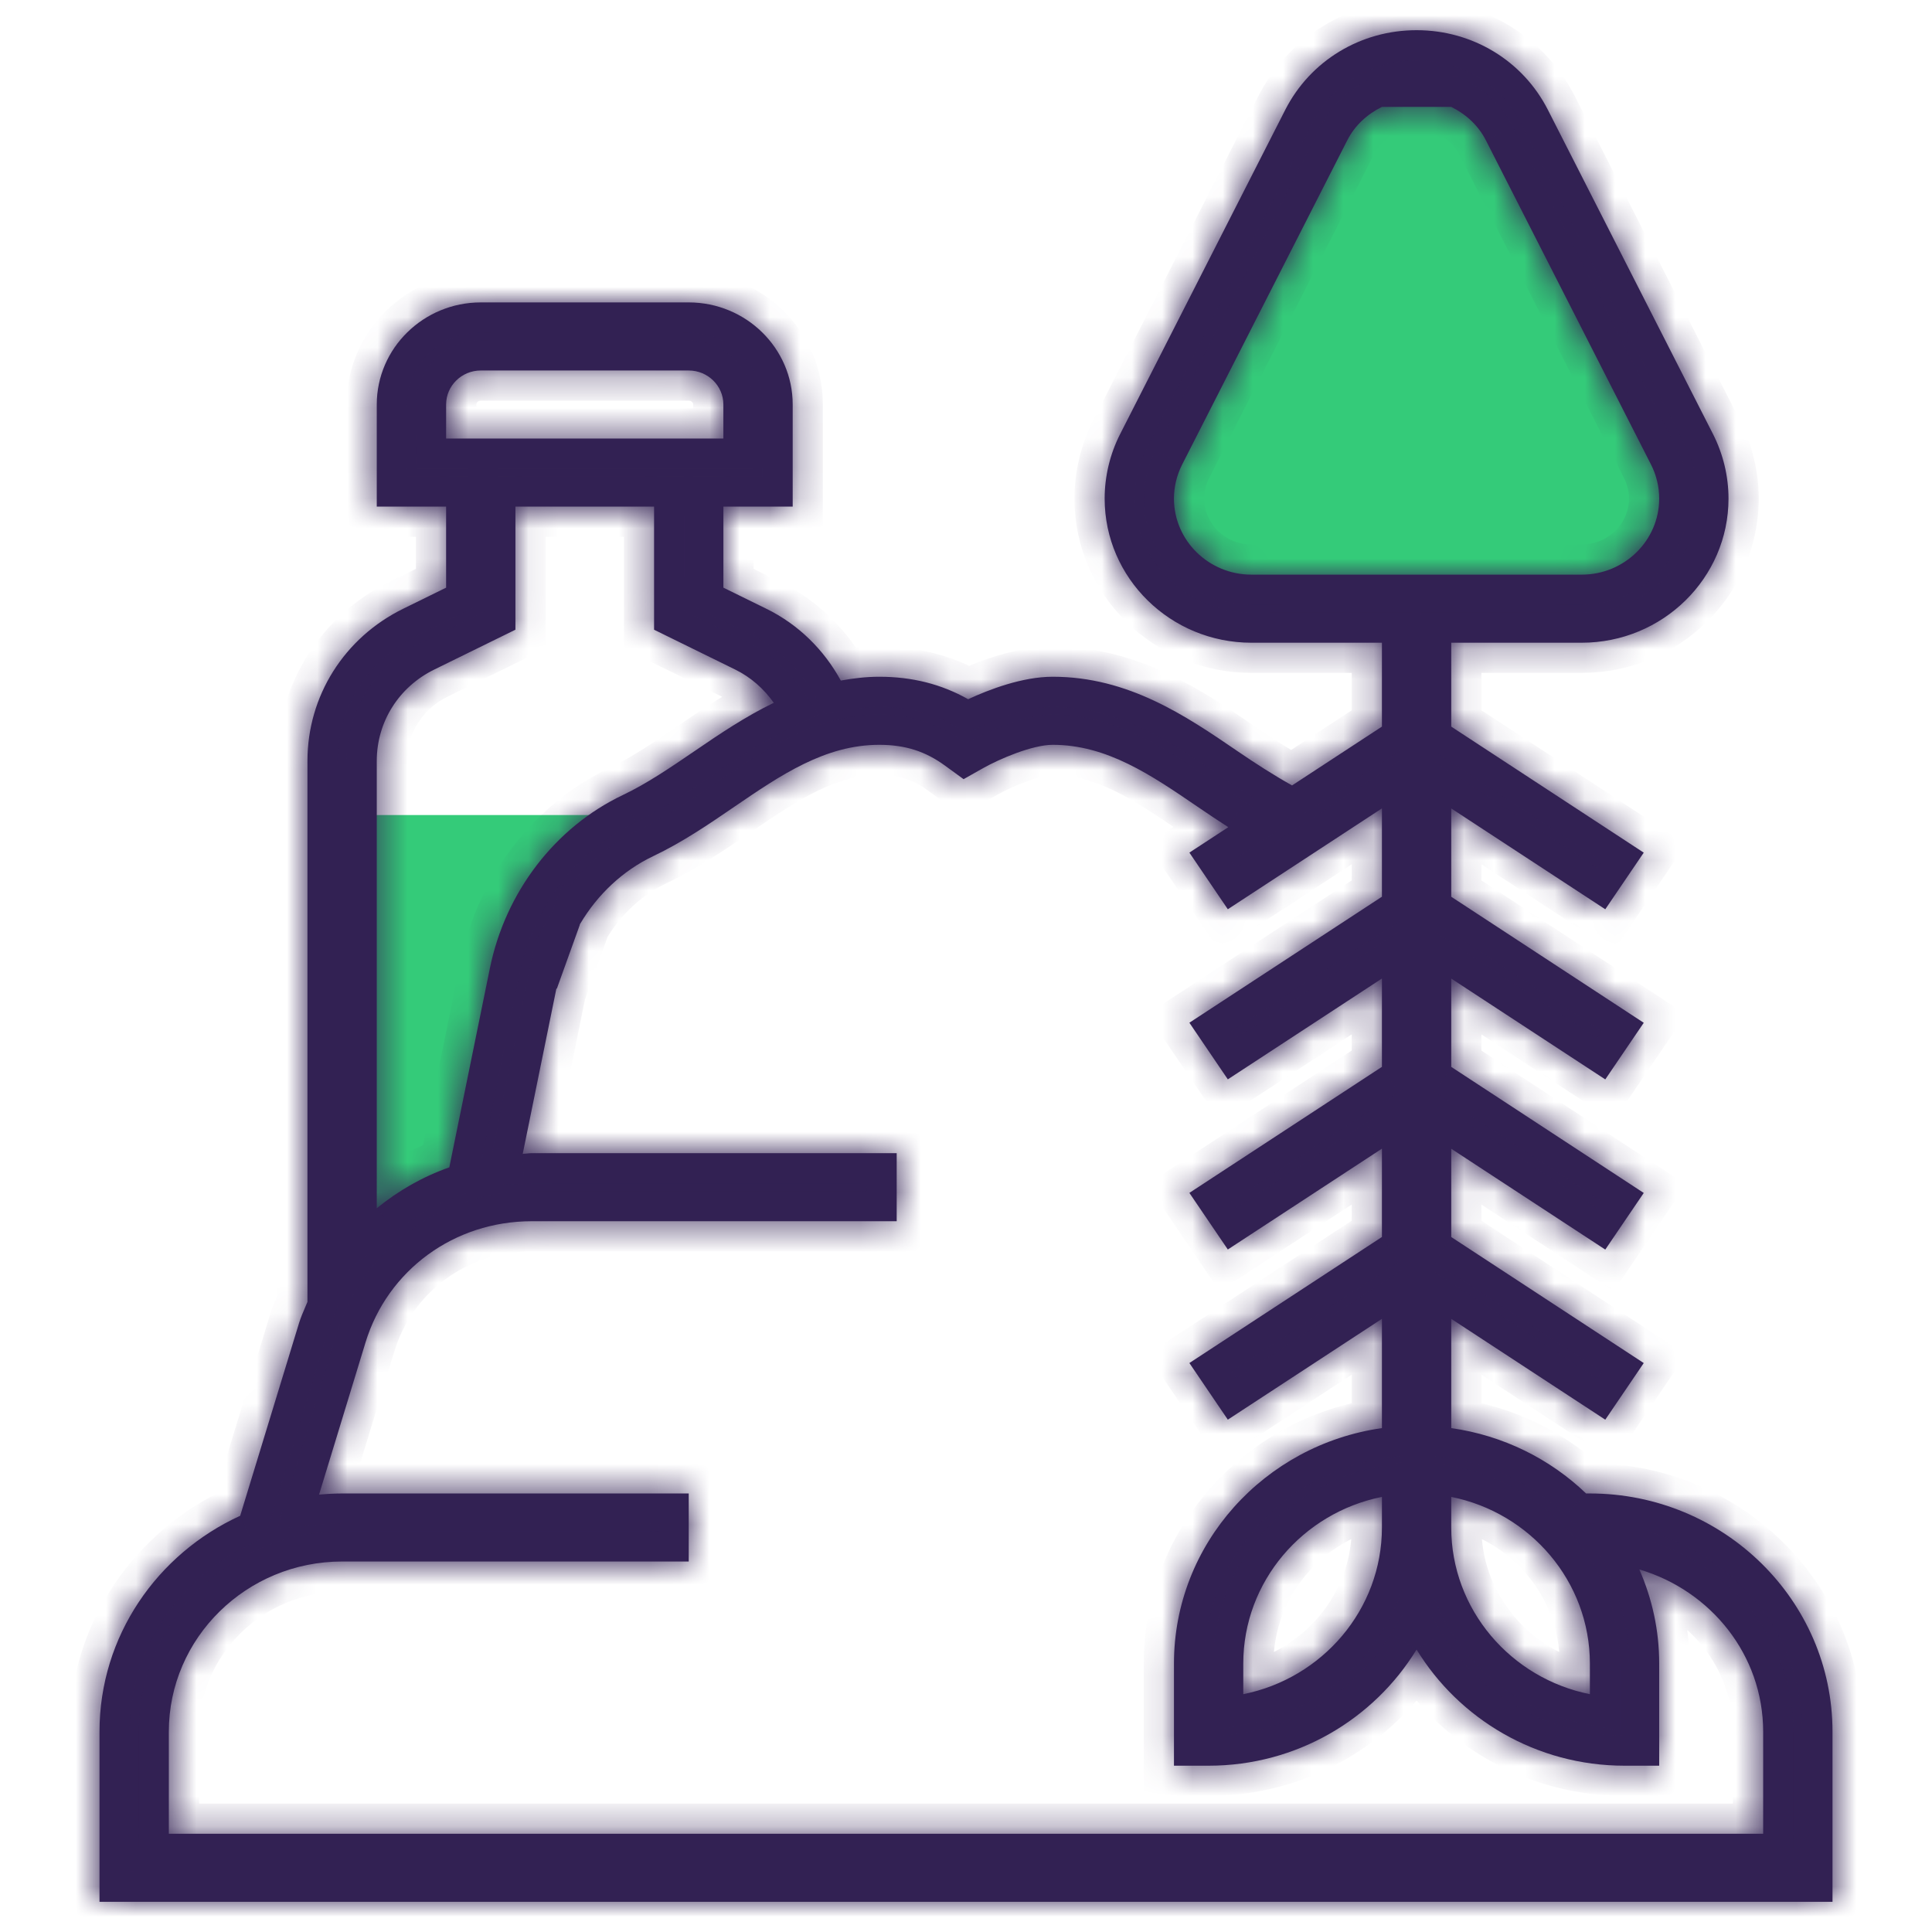 <svg width="64" height="64" viewBox="0 0 64 64" fill="none" xmlns="http://www.w3.org/2000/svg">
<path d="M11 44V27H22C21.737 27.164 21.463 27.304 21.189 27.433C19.125 28.417 17.705 30.372 17.252 32.573L15.772 39.879L15.784 40.09C13.684 40.605 11.919 42.033 11.012 44H11Z" fill="#34CB79"/>
<path d="M43.909 2.562L48.515 2L56 16.062V18.312L54.273 20H38.151L37 17.75L37.576 13.812L43.909 2.562Z" fill="#34CB79"/>
<mask id="path-3-inside-1_28988_142" fill="white">
<path fill-rule="evenodd" clip-rule="evenodd" d="M52.667 49.473C57.098 49.473 60.704 53.013 60.704 57.364V60.745V63H3.296L3.296 60.745V57.364C3.296 54.198 5.209 51.469 7.956 50.212L9.908 43.823C9.963 43.646 10.034 43.48 10.106 43.313C10.133 43.251 10.159 43.189 10.185 43.126V25.205C10.185 23.056 11.401 21.124 13.359 20.164L14.778 19.467V16.782H12.481V13.4C12.481 11.536 14.027 10.018 15.926 10.018H22.815C24.714 10.018 26.259 11.536 26.259 13.4V16.782H23.963V19.467L25.383 20.164C26.45 20.686 27.295 21.525 27.853 22.544C28.262 22.471 28.682 22.418 29.127 22.418C30.215 22.418 31.185 22.663 32.071 23.162C32.756 22.845 33.863 22.418 34.873 22.418C37.385 22.418 39.295 23.723 40.981 24.874L40.983 24.876C41.6 25.297 42.197 25.681 42.801 26.018L45.778 24.07V21.291H41.456C38.774 21.291 36.593 19.149 36.593 16.516C36.593 15.778 36.77 15.04 37.105 14.381L42.575 3.64C43.405 2.011 45.071 1 46.926 1C48.78 1 50.447 2.011 51.276 3.639L56.746 14.38C57.081 15.04 57.259 15.778 57.259 16.516C57.259 19.149 55.078 21.291 52.396 21.291H48.074V24.07L54.451 28.245L53.177 30.121L48.074 26.78V29.706L54.451 33.881L53.177 35.757L48.074 32.416V35.342L54.451 39.518L53.177 41.394L48.074 38.053V40.978L54.451 45.153L53.177 47.029L48.074 43.688V47.308C49.8 47.552 51.35 48.33 52.541 49.473H52.667ZM39.16 15.389C38.983 15.737 38.889 16.127 38.889 16.516C38.889 17.906 40.04 19.036 41.456 19.036H52.396C53.811 19.036 54.963 17.906 54.963 16.516C54.963 16.127 54.87 15.737 54.692 15.389L49.222 4.648C48.968 4.15 48.557 3.78 48.074 3.541H45.778C45.294 3.78 44.883 4.15 44.63 4.648L39.16 15.389ZM52.667 56.122V55.109C52.667 52.387 50.69 50.11 48.074 49.587V50.6C48.074 53.321 50.05 55.599 52.667 56.122ZM41.185 56.122C43.801 55.599 45.778 53.322 45.778 50.6V49.587C43.161 50.11 41.185 52.387 41.185 55.109V56.122ZM15.926 12.273C15.293 12.273 14.778 12.779 14.778 13.4V14.527H23.963V13.4C23.963 12.779 23.447 12.273 22.815 12.273H15.926ZM17.074 20.86L14.385 22.18C13.21 22.756 12.481 23.915 12.481 25.205V40.025C13.194 39.443 14.001 38.98 14.884 38.67L16.228 32.075C16.743 29.549 18.39 27.403 20.633 26.336C21.441 25.951 22.206 25.428 23.017 24.875C23.823 24.324 24.683 23.741 25.632 23.281C25.306 22.82 24.877 22.436 24.355 22.18L21.667 20.86V16.782H17.074V20.86ZM11.333 51.727C8.168 51.727 5.593 54.256 5.593 57.364V60.745H58.407V57.364C58.407 54.819 56.669 52.688 54.305 51.99C54.726 52.947 54.963 54.001 54.963 55.109V58.491H53.815C50.889 58.491 48.332 56.943 46.926 54.643C45.519 56.943 42.962 58.491 40.037 58.491H38.889V55.109C38.889 51.142 41.889 47.858 45.778 47.308V43.688L40.673 47.028L39.4 45.152L45.778 40.977V38.051L40.673 41.391L39.4 39.516L45.778 35.341V32.415L40.673 35.755L39.4 33.879L45.778 29.705V26.779L40.673 30.12L39.4 28.244L40.689 27.401C40.345 27.178 40.003 26.952 39.672 26.725C38.126 25.669 36.666 24.673 34.873 24.673C34.193 24.673 33.102 25.145 32.574 25.442L31.92 25.811L31.313 25.369C30.658 24.887 29.984 24.673 29.127 24.673C27.334 24.673 25.873 25.669 24.328 26.724C23.481 27.304 22.603 27.903 21.635 28.363C20.634 28.84 19.8 29.625 19.223 30.596L19.222 30.595L19.221 30.598C19.215 30.608 19.21 30.617 19.204 30.627C19.206 30.628 19.208 30.629 19.21 30.629L18.446 32.752C18.441 32.751 18.436 32.749 18.431 32.748L17.316 38.223C17.361 38.221 17.405 38.216 17.448 38.212C17.501 38.206 17.553 38.2 17.607 38.2H29.704V40.455H17.607C15.052 40.455 12.842 42.069 12.108 44.471L10.569 49.511C10.821 49.488 11.075 49.473 11.333 49.473H22.815V51.727H11.333Z"/>
</mask>
<path fill-rule="evenodd" clip-rule="evenodd" d="M52.667 49.473C57.098 49.473 60.704 53.013 60.704 57.364V60.745V63H3.296L3.296 60.745V57.364C3.296 54.198 5.209 51.469 7.956 50.212L9.908 43.823C9.963 43.646 10.034 43.48 10.106 43.313C10.133 43.251 10.159 43.189 10.185 43.126V25.205C10.185 23.056 11.401 21.124 13.359 20.164L14.778 19.467V16.782H12.481V13.4C12.481 11.536 14.027 10.018 15.926 10.018H22.815C24.714 10.018 26.259 11.536 26.259 13.4V16.782H23.963V19.467L25.383 20.164C26.45 20.686 27.295 21.525 27.853 22.544C28.262 22.471 28.682 22.418 29.127 22.418C30.215 22.418 31.185 22.663 32.071 23.162C32.756 22.845 33.863 22.418 34.873 22.418C37.385 22.418 39.295 23.723 40.981 24.874L40.983 24.876C41.6 25.297 42.197 25.681 42.801 26.018L45.778 24.07V21.291H41.456C38.774 21.291 36.593 19.149 36.593 16.516C36.593 15.778 36.77 15.04 37.105 14.381L42.575 3.64C43.405 2.011 45.071 1 46.926 1C48.78 1 50.447 2.011 51.276 3.639L56.746 14.38C57.081 15.04 57.259 15.778 57.259 16.516C57.259 19.149 55.078 21.291 52.396 21.291H48.074V24.07L54.451 28.245L53.177 30.121L48.074 26.78V29.706L54.451 33.881L53.177 35.757L48.074 32.416V35.342L54.451 39.518L53.177 41.394L48.074 38.053V40.978L54.451 45.153L53.177 47.029L48.074 43.688V47.308C49.8 47.552 51.35 48.33 52.541 49.473H52.667ZM39.16 15.389C38.983 15.737 38.889 16.127 38.889 16.516C38.889 17.906 40.04 19.036 41.456 19.036H52.396C53.811 19.036 54.963 17.906 54.963 16.516C54.963 16.127 54.87 15.737 54.692 15.389L49.222 4.648C48.968 4.15 48.557 3.78 48.074 3.541H45.778C45.294 3.78 44.883 4.15 44.63 4.648L39.16 15.389ZM52.667 56.122V55.109C52.667 52.387 50.69 50.11 48.074 49.587V50.6C48.074 53.321 50.05 55.599 52.667 56.122ZM41.185 56.122C43.801 55.599 45.778 53.322 45.778 50.6V49.587C43.161 50.11 41.185 52.387 41.185 55.109V56.122ZM15.926 12.273C15.293 12.273 14.778 12.779 14.778 13.4V14.527H23.963V13.4C23.963 12.779 23.447 12.273 22.815 12.273H15.926ZM17.074 20.86L14.385 22.18C13.21 22.756 12.481 23.915 12.481 25.205V40.025C13.194 39.443 14.001 38.98 14.884 38.67L16.228 32.075C16.743 29.549 18.39 27.403 20.633 26.336C21.441 25.951 22.206 25.428 23.017 24.875C23.823 24.324 24.683 23.741 25.632 23.281C25.306 22.82 24.877 22.436 24.355 22.18L21.667 20.86V16.782H17.074V20.86ZM11.333 51.727C8.168 51.727 5.593 54.256 5.593 57.364V60.745H58.407V57.364C58.407 54.819 56.669 52.688 54.305 51.99C54.726 52.947 54.963 54.001 54.963 55.109V58.491H53.815C50.889 58.491 48.332 56.943 46.926 54.643C45.519 56.943 42.962 58.491 40.037 58.491H38.889V55.109C38.889 51.142 41.889 47.858 45.778 47.308V43.688L40.673 47.028L39.4 45.152L45.778 40.977V38.051L40.673 41.391L39.4 39.516L45.778 35.341V32.415L40.673 35.755L39.4 33.879L45.778 29.705V26.779L40.673 30.12L39.4 28.244L40.689 27.401C40.345 27.178 40.003 26.952 39.672 26.725C38.126 25.669 36.666 24.673 34.873 24.673C34.193 24.673 33.102 25.145 32.574 25.442L31.92 25.811L31.313 25.369C30.658 24.887 29.984 24.673 29.127 24.673C27.334 24.673 25.873 25.669 24.328 26.724C23.481 27.304 22.603 27.903 21.635 28.363C20.634 28.84 19.8 29.625 19.223 30.596L19.222 30.595L19.221 30.598C19.215 30.608 19.21 30.617 19.204 30.627C19.206 30.628 19.208 30.629 19.21 30.629L18.446 32.752C18.441 32.751 18.436 32.749 18.431 32.748L17.316 38.223C17.361 38.221 17.405 38.216 17.448 38.212C17.501 38.206 17.553 38.2 17.607 38.2H29.704V40.455H17.607C15.052 40.455 12.842 42.069 12.108 44.471L10.569 49.511C10.821 49.488 11.075 49.473 11.333 49.473H22.815V51.727H11.333Z" fill="#322153"/>
<path d="M60.704 63V64H61.704V63H60.704ZM3.296 63L2.296 63L2.296 64H3.296V63ZM3.296 60.745H2.296V60.745L3.296 60.745ZM7.956 50.212L8.372 51.121L8.78 50.934L8.912 50.504L7.956 50.212ZM9.908 43.823L8.953 43.526L8.952 43.53L9.908 43.823ZM10.106 43.313L11.025 43.708L11.025 43.708L10.106 43.313ZM10.185 43.126L11.11 43.508L11.185 43.324V43.126H10.185ZM13.359 20.164L13.799 21.061L13.8 21.061L13.359 20.164ZM14.778 19.467L15.219 20.364L15.778 20.09V19.467H14.778ZM14.778 16.782H15.778V15.782H14.778V16.782ZM12.481 16.782H11.481V17.782H12.481V16.782ZM26.259 16.782V17.782H27.259V16.782H26.259ZM23.963 16.782V15.782H22.963V16.782H23.963ZM23.963 19.467H22.963V20.09L23.522 20.364L23.963 19.467ZM25.383 20.164L24.942 21.061L24.943 21.062L25.383 20.164ZM27.853 22.544L26.976 23.025L27.322 23.655L28.029 23.529L27.853 22.544ZM32.071 23.162L31.58 24.033L32.026 24.285L32.491 24.07L32.071 23.162ZM40.981 24.874L41.545 24.049L41.545 24.048L40.981 24.874ZM40.983 24.876L40.419 25.701L40.419 25.702L40.983 24.876ZM42.801 26.018L42.313 26.891L42.842 27.187L43.349 26.855L42.801 26.018ZM45.778 24.07L46.325 24.906L46.778 24.61V24.07H45.778ZM45.778 21.291H46.778V20.291H45.778V21.291ZM37.105 14.381L36.214 13.927L36.214 13.928L37.105 14.381ZM42.575 3.64L43.467 4.094L43.467 4.094L42.575 3.64ZM51.276 3.639L52.167 3.185L52.167 3.185L51.276 3.639ZM56.746 14.38L57.638 13.927L57.637 13.926L56.746 14.38ZM48.074 21.291V20.291H47.074V21.291H48.074ZM48.074 24.07H47.074V24.61L47.526 24.906L48.074 24.07ZM54.451 28.245L55.278 28.807L55.85 27.965L54.999 27.408L54.451 28.245ZM53.177 30.121L52.63 30.957L53.452 31.496L54.005 30.683L53.177 30.121ZM48.074 26.78L48.622 25.943L47.074 24.93V26.78H48.074ZM48.074 29.706H47.074V30.246L47.526 30.542L48.074 29.706ZM54.451 33.881L55.278 34.443L55.85 33.602L54.999 33.045L54.451 33.881ZM53.177 35.757L52.63 36.594L53.452 37.133L54.005 36.319L53.177 35.757ZM48.074 32.416L48.622 31.579L47.074 30.566V32.416H48.074ZM48.074 35.342H47.074V35.883L47.526 36.179L48.074 35.342ZM54.451 39.518L55.278 40.08L55.85 39.238L54.999 38.681L54.451 39.518ZM53.177 41.394L52.63 42.23L53.452 42.769L54.005 41.955L53.177 41.394ZM48.074 38.053L48.622 37.216L47.074 36.203V38.053H48.074ZM48.074 40.978H47.074V41.519L47.526 41.815L48.074 40.978ZM54.451 45.153L55.278 45.715L55.85 44.873L54.999 44.316L54.451 45.153ZM53.177 47.029L52.63 47.865L53.452 48.404L54.005 47.591L53.177 47.029ZM48.074 43.688L48.622 42.851L47.074 41.838V43.688H48.074ZM48.074 47.308H47.074V48.177L47.934 48.299L48.074 47.308ZM52.541 49.473L51.848 50.194L52.138 50.473H52.541V49.473ZM39.16 15.389L38.269 14.935L38.268 14.937L39.16 15.389ZM54.692 15.389L53.801 15.842L53.801 15.843L54.692 15.389ZM49.222 4.648L50.113 4.194L50.113 4.193L49.222 4.648ZM48.074 3.541L48.517 2.644L48.308 2.541H48.074V3.541ZM45.778 3.541V2.541H45.544L45.335 2.644L45.778 3.541ZM44.63 4.648L43.739 4.193L43.739 4.194L44.63 4.648ZM52.667 56.122L52.471 57.103L53.667 57.342V56.122H52.667ZM48.074 49.587L48.27 48.606L47.074 48.367V49.587H48.074ZM41.185 56.122H40.185V57.342L41.381 57.103L41.185 56.122ZM45.778 49.587H46.778V48.367L45.582 48.606L45.778 49.587ZM14.778 14.527H13.778V15.527H14.778V14.527ZM23.963 14.527V15.527H24.963V14.527H23.963ZM14.385 22.18L14.825 23.078L14.826 23.078L14.385 22.18ZM17.074 20.86L17.515 21.758L18.074 21.484V20.86H17.074ZM12.481 40.025H11.481V42.132L13.114 40.8L12.481 40.025ZM14.884 38.67L15.215 39.614L15.751 39.426L15.864 38.87L14.884 38.67ZM16.228 32.075L15.248 31.876L15.248 31.876L16.228 32.075ZM20.633 26.336L21.063 27.239L21.064 27.238L20.633 26.336ZM23.017 24.875L22.453 24.049L22.453 24.049L23.017 24.875ZM25.632 23.281L26.069 24.18L27.131 23.665L26.448 22.702L25.632 23.281ZM24.355 22.18L24.796 21.283L24.355 22.18ZM21.667 20.86H20.667V21.484L21.226 21.758L21.667 20.86ZM21.667 16.782H22.667V15.782H21.667V16.782ZM17.074 16.782V15.782H16.074V16.782H17.074ZM5.593 60.745H4.593V61.745H5.593V60.745ZM58.407 60.745V61.745H59.407V60.745H58.407ZM54.305 51.99L54.588 51.031L52.521 50.42L53.39 52.393L54.305 51.99ZM54.963 58.491V59.491H55.963V58.491H54.963ZM46.926 54.643L47.779 54.122L46.926 52.727L46.073 54.122L46.926 54.643ZM38.889 58.491H37.889V59.491H38.889V58.491ZM45.778 47.308L45.918 48.299L46.778 48.177V47.308H45.778ZM45.778 43.688H46.778V41.838L45.23 42.851L45.778 43.688ZM40.673 47.028L39.846 47.59L40.398 48.403L41.221 47.864L40.673 47.028ZM39.4 45.152L38.852 44.315L38.001 44.872L38.572 45.714L39.4 45.152ZM45.778 40.977L46.325 41.814L46.778 41.518V40.977H45.778ZM45.778 38.051H46.778V36.202L45.23 37.215L45.778 38.051ZM40.673 41.391L39.846 41.953L40.398 42.766L41.221 42.228L40.673 41.391ZM39.4 39.516L38.852 38.679L38.001 39.236L38.572 40.077L39.4 39.516ZM45.778 35.341L46.325 36.178L46.778 35.882V35.341H45.778ZM45.778 32.415H46.778V30.566L45.23 31.578L45.778 32.415ZM40.673 35.755L39.846 36.317L40.398 37.13L41.221 36.592L40.673 35.755ZM39.4 33.879L38.852 33.042L38.001 33.599L38.572 34.441L39.4 33.879ZM45.778 29.705L46.325 30.541L46.778 30.245V29.705H45.778ZM45.778 26.779H46.778V24.929L45.23 25.942L45.778 26.779ZM40.673 30.12L39.846 30.681L40.398 31.495L41.221 30.956L40.673 30.12ZM39.4 28.244L38.852 27.407L38.001 27.964L38.572 28.806L39.4 28.244ZM40.689 27.401L41.236 28.238L42.522 27.396L41.233 26.561L40.689 27.401ZM39.672 26.725L40.237 25.901L40.236 25.9L39.672 26.725ZM32.574 25.442L32.084 24.57L32.082 24.571L32.574 25.442ZM31.92 25.811L31.33 26.619L31.851 26.998L32.411 26.682L31.92 25.811ZM31.313 25.369L30.721 26.174L30.724 26.176L31.313 25.369ZM24.328 26.724L23.764 25.898L23.763 25.899L24.328 26.724ZM21.635 28.363L21.205 27.46L21.205 27.46L21.635 28.363ZM19.223 30.596L18.869 31.531L19.653 31.827L20.082 31.107L19.223 30.596ZM19.222 30.595L19.576 29.66L18.625 29.301L18.281 30.257L19.222 30.595ZM19.221 30.598L20.081 31.109L20.13 31.026L20.162 30.936L19.221 30.598ZM19.204 30.627L18.341 30.121L17.711 31.194L18.895 31.578L19.204 30.627ZM19.21 30.629L20.151 30.968L20.5 29.998L19.52 29.678L19.21 30.629ZM18.446 32.752L18.147 33.706L19.062 33.993L19.387 33.091L18.446 32.752ZM18.431 32.748L18.726 31.792L17.672 31.466L17.451 32.548L18.431 32.748ZM17.316 38.223L16.336 38.023L16.084 39.264L17.35 39.222L17.316 38.223ZM17.448 38.212L17.339 37.218L17.339 37.218L17.448 38.212ZM29.704 38.2H30.704V37.2H29.704V38.2ZM29.704 40.455V41.455H30.704V40.455H29.704ZM12.108 44.471L11.152 44.179L11.152 44.179L12.108 44.471ZM10.569 49.511L9.612 49.219L9.176 50.646L10.662 50.507L10.569 49.511ZM22.815 49.473H23.815V48.473H22.815V49.473ZM22.815 51.727V52.727H23.815V51.727H22.815ZM61.704 57.364C61.704 52.443 57.633 48.473 52.667 48.473V50.473C56.563 50.473 59.704 53.582 59.704 57.364H61.704ZM61.704 60.745V57.364H59.704V60.745H61.704ZM61.704 63V60.745H59.704V63H61.704ZM3.296 64H60.704V62H3.296V64ZM2.296 60.745L2.296 63L4.296 63L4.296 60.745L2.296 60.745ZM2.296 57.364V60.745H4.296V57.364H2.296ZM7.539 49.303C4.461 50.712 2.296 53.782 2.296 57.364H4.296C4.296 54.615 5.957 52.226 8.372 51.121L7.539 49.303ZM8.952 43.53L6.999 49.92L8.912 50.504L10.864 44.115L8.952 43.53ZM9.187 42.918C9.119 43.078 9.026 43.291 8.953 43.526L10.863 44.119C10.9 44.001 10.95 43.882 11.025 43.708L9.187 42.918ZM9.261 42.745C9.238 42.8 9.214 42.855 9.187 42.918L11.025 43.708C11.051 43.647 11.081 43.578 11.11 43.508L9.261 42.745ZM9.185 25.205V43.126H11.185V25.205H9.185ZM12.918 19.266C10.624 20.391 9.185 22.668 9.185 25.205H11.185C11.185 23.445 12.178 21.857 13.799 21.061L12.918 19.266ZM14.337 18.569L12.918 19.266L13.8 21.061L15.219 20.364L14.337 18.569ZM13.778 16.782V19.467H15.778V16.782H13.778ZM12.481 17.782H14.778V15.782H12.481V17.782ZM11.481 13.4V16.782H13.481V13.4H11.481ZM15.926 9.018C13.492 9.018 11.481 10.966 11.481 13.4H13.481C13.481 12.105 14.562 11.018 15.926 11.018V9.018ZM22.815 9.018H15.926V11.018H22.815V9.018ZM27.259 13.4C27.259 10.966 25.248 9.018 22.815 9.018V11.018C24.179 11.018 25.259 12.105 25.259 13.4H27.259ZM27.259 16.782V13.4H25.259V16.782H27.259ZM23.963 17.782H26.259V15.782H23.963V17.782ZM24.963 19.467V16.782H22.963V19.467H24.963ZM25.823 19.266L24.403 18.569L23.522 20.364L24.942 21.061L25.823 19.266ZM28.73 22.064C28.078 20.874 27.085 19.884 25.823 19.266L24.943 21.062C25.814 21.489 26.511 22.177 26.976 23.025L28.73 22.064ZM29.127 21.418C28.602 21.418 28.12 21.48 27.677 21.56L28.029 23.529C28.404 23.462 28.761 23.418 29.127 23.418V21.418ZM32.562 22.291C31.515 21.701 30.375 21.418 29.127 21.418V23.418C30.056 23.418 30.854 23.624 31.58 24.033L32.562 22.291ZM34.873 21.418C33.634 21.418 32.36 21.927 31.651 22.255L32.491 24.07C33.152 23.764 34.093 23.418 34.873 23.418V21.418ZM41.545 24.048C39.888 22.917 37.736 21.418 34.873 21.418V23.418C37.034 23.418 38.701 24.528 40.417 25.7L41.545 24.048ZM41.548 24.05L41.545 24.049L40.417 25.7L40.419 25.701L41.548 24.05ZM43.289 25.146C42.72 24.828 42.151 24.462 41.547 24.05L40.419 25.702C41.05 26.132 41.673 26.533 42.313 26.891L43.289 25.146ZM45.23 23.233L42.253 25.182L43.349 26.855L46.325 24.906L45.23 23.233ZM44.778 21.291V24.07H46.778V21.291H44.778ZM41.456 22.291H45.778V20.291H41.456V22.291ZM35.593 16.516C35.593 19.719 38.239 22.291 41.456 22.291V20.291C39.309 20.291 37.593 18.58 37.593 16.516H35.593ZM36.214 13.928C35.808 14.727 35.593 15.62 35.593 16.516H37.593C37.593 15.937 37.733 15.354 37.997 14.834L36.214 13.928ZM41.684 3.186L36.214 13.927L37.997 14.835L43.467 4.094L41.684 3.186ZM46.926 0C44.702 0 42.687 1.216 41.684 3.186L43.467 4.094C44.122 2.806 45.44 2 46.926 2V0ZM52.167 3.185C51.164 1.216 49.149 0 46.926 0V2C48.411 2 49.73 2.806 50.385 4.093L52.167 3.185ZM57.637 13.926L52.167 3.185L50.385 4.093L55.855 14.834L57.637 13.926ZM58.259 16.516C58.259 15.62 58.044 14.727 57.638 13.927L55.855 14.832C56.119 15.354 56.259 15.937 56.259 16.516H58.259ZM52.396 22.291C55.613 22.291 58.259 19.719 58.259 16.516H56.259C56.259 18.58 54.543 20.291 52.396 20.291V22.291ZM48.074 22.291H52.396V20.291H48.074V22.291ZM49.074 24.07V21.291H47.074V24.07H49.074ZM54.999 27.408L48.622 23.233L47.526 24.906L53.903 29.082L54.999 27.408ZM54.005 30.683L55.278 28.807L53.624 27.683L52.35 29.559L54.005 30.683ZM47.526 27.616L52.63 30.957L53.725 29.284L48.622 25.943L47.526 27.616ZM49.074 29.706V26.78H47.074V29.706H49.074ZM54.999 33.045L48.622 28.869L47.526 30.542L53.903 34.718L54.999 33.045ZM54.005 36.319L55.278 34.443L53.624 33.32L52.35 35.196L54.005 36.319ZM47.526 33.253L52.63 36.594L53.725 34.921L48.622 31.579L47.526 33.253ZM49.074 35.342V32.416H47.074V35.342H49.074ZM54.999 38.681L48.622 34.506L47.526 36.179L53.903 40.354L54.999 38.681ZM54.005 41.955L55.278 40.08L53.624 38.956L52.35 40.832L54.005 41.955ZM47.526 38.889L52.63 42.23L53.725 40.557L48.622 37.216L47.526 38.889ZM49.074 40.978V38.053H47.074V40.978H49.074ZM54.999 44.316L48.622 40.142L47.526 41.815L53.903 45.99L54.999 44.316ZM54.005 47.591L55.278 45.715L53.624 44.591L52.35 46.467L54.005 47.591ZM47.526 44.524L52.63 47.865L53.725 46.192L48.622 42.851L47.526 44.524ZM49.074 47.308V43.688H47.074V47.308H49.074ZM53.233 48.751C51.893 47.465 50.15 46.591 48.214 46.318L47.934 48.299C49.449 48.512 50.806 49.194 51.848 50.194L53.233 48.751ZM52.667 48.473H52.541V50.473H52.667V48.473ZM39.889 16.516C39.889 16.286 39.945 16.051 40.052 15.841L38.268 14.937C38.021 15.423 37.889 15.968 37.889 16.516H39.889ZM41.456 18.036C40.575 18.036 39.889 17.336 39.889 16.516H37.889C37.889 18.475 39.505 20.036 41.456 20.036V18.036ZM52.396 18.036H41.456V20.036H52.396V18.036ZM53.963 16.516C53.963 17.336 53.276 18.036 52.396 18.036V20.036C54.346 20.036 55.963 18.475 55.963 16.516H53.963ZM53.801 15.843C53.907 16.05 53.963 16.284 53.963 16.516H55.963C55.963 15.969 55.833 15.424 55.583 14.934L53.801 15.843ZM48.331 5.101L53.801 15.842L55.583 14.935L50.113 4.194L48.331 5.101ZM47.631 4.437C47.948 4.594 48.188 4.821 48.331 5.102L50.113 4.193C49.748 3.478 49.166 2.965 48.517 2.644L47.631 4.437ZM45.778 4.541H48.074V2.541H45.778V4.541ZM45.52 5.102C45.664 4.821 45.903 4.594 46.221 4.437L45.335 2.644C44.685 2.965 44.103 3.478 43.739 4.193L45.52 5.102ZM40.051 15.842L45.521 5.101L43.739 4.194L38.269 14.935L40.051 15.842ZM51.667 55.109V56.122H53.667V55.109H51.667ZM47.878 50.567C50.049 51.001 51.667 52.886 51.667 55.109H53.667C53.667 51.887 51.331 49.218 48.27 48.606L47.878 50.567ZM49.074 50.6V49.587H47.074V50.6H49.074ZM52.863 55.142C50.691 54.708 49.074 52.822 49.074 50.6H47.074C47.074 53.821 49.409 56.491 52.471 57.103L52.863 55.142ZM44.778 50.6C44.778 52.823 43.16 54.708 40.989 55.142L41.381 57.103C44.443 56.491 46.778 53.822 46.778 50.6H44.778ZM44.778 49.587V50.6H46.778V49.587H44.778ZM42.185 55.109C42.185 52.886 43.802 51.001 45.974 50.567L45.582 48.606C42.52 49.218 40.185 51.887 40.185 55.109H42.185ZM42.185 56.122V55.109H40.185V56.122H42.185ZM15.778 13.4C15.778 13.349 15.828 13.273 15.926 13.273V11.273C14.759 11.273 13.778 12.21 13.778 13.4H15.778ZM15.778 14.527V13.4H13.778V14.527H15.778ZM23.963 13.527H14.778V15.527H23.963V13.527ZM22.963 13.4V14.527H24.963V13.4H22.963ZM22.815 13.273C22.912 13.273 22.963 13.349 22.963 13.4H24.963C24.963 12.21 23.982 11.273 22.815 11.273V13.273ZM15.926 13.273H22.815V11.273H15.926V13.273ZM14.826 23.078L17.515 21.758L16.633 19.963L13.945 21.283L14.826 23.078ZM13.481 25.205C13.481 24.303 13.987 23.489 14.825 23.078L13.945 21.282C12.433 22.023 11.481 23.527 11.481 25.205H13.481ZM13.481 40.025V25.205H11.481V40.025H13.481ZM14.553 37.726C13.554 38.077 12.647 38.599 11.849 39.25L13.114 40.8C13.742 40.287 14.447 39.883 15.215 39.614L14.553 37.726ZM15.248 31.876L13.904 38.47L15.864 38.87L17.208 32.275L15.248 31.876ZM20.204 25.433C17.664 26.641 15.823 29.056 15.248 31.876L17.208 32.275C17.663 30.043 19.116 28.165 21.063 27.239L20.204 25.433ZM22.453 24.049C21.629 24.611 20.928 25.087 20.203 25.433L21.064 27.238C21.953 26.814 22.784 26.245 23.581 25.701L22.453 24.049ZM25.196 22.381C24.17 22.878 23.253 23.502 22.453 24.049L23.58 25.701C24.392 25.146 25.195 24.604 26.069 24.18L25.196 22.381ZM23.915 23.078C24.273 23.254 24.578 23.523 24.817 23.859L26.448 22.702C26.034 22.118 25.48 21.619 24.796 21.283L23.915 23.078ZM21.226 21.758L23.915 23.078L24.796 21.283L22.107 19.963L21.226 21.758ZM20.667 16.782V20.86H22.667V16.782H20.667ZM17.074 17.782H21.667V15.782H17.074V17.782ZM18.074 20.86V16.782H16.074V20.86H18.074ZM6.593 57.364C6.593 54.825 8.703 52.727 11.333 52.727V50.727C7.633 50.727 4.593 53.686 4.593 57.364H6.593ZM6.593 60.745V57.364H4.593V60.745H6.593ZM58.407 59.745H5.593V61.745H58.407V59.745ZM57.407 57.364V60.745H59.407V57.364H57.407ZM54.022 52.949C55.992 53.531 57.407 55.294 57.407 57.364H59.407C59.407 54.343 57.346 51.845 54.588 51.031L54.022 52.949ZM55.963 55.109C55.963 53.857 55.695 52.666 55.22 51.587L53.39 52.393C53.757 53.228 53.963 54.145 53.963 55.109H55.963ZM55.963 58.491V55.109H53.963V58.491H55.963ZM53.815 59.491H54.963V57.491H53.815V59.491ZM46.073 55.165C47.655 57.751 50.529 59.491 53.815 59.491V57.491C51.25 57.491 49.01 56.135 47.779 54.122L46.073 55.165ZM40.037 59.491C43.323 59.491 46.197 57.751 47.779 55.165L46.073 54.122C44.841 56.135 42.602 57.491 40.037 57.491V59.491ZM38.889 59.491H40.037V57.491H38.889V59.491ZM37.889 55.109V58.491H39.889V55.109H37.889ZM45.638 46.318C41.279 46.935 37.889 50.621 37.889 55.109H39.889C39.889 51.664 42.499 48.782 45.918 48.299L45.638 46.318ZM44.778 43.688V47.308H46.778V43.688H44.778ZM41.221 47.864L46.325 44.525L45.23 42.851L40.126 46.191L41.221 47.864ZM38.572 45.714L39.846 47.59L41.501 46.466L40.227 44.59L38.572 45.714ZM45.23 40.141L38.852 44.315L39.947 45.989L46.325 41.814L45.23 40.141ZM44.778 38.051V40.977H46.778V38.051H44.778ZM41.221 42.228L46.325 38.888L45.23 37.215L40.126 40.555L41.221 42.228ZM38.572 40.077L39.846 41.953L41.501 40.83L40.227 38.954L38.572 40.077ZM45.23 34.504L38.852 38.679L39.947 40.352L46.325 36.178L45.23 34.504ZM44.778 32.415V35.341H46.778V32.415H44.778ZM41.221 36.592L46.325 33.252L45.23 31.578L40.126 34.918L41.221 36.592ZM38.572 34.441L39.846 36.317L41.501 35.193L40.227 33.317L38.572 34.441ZM45.23 28.868L38.852 33.042L39.947 34.716L46.325 30.541L45.23 28.868ZM44.778 26.779V29.705H46.778V26.779H44.778ZM41.221 30.956L46.325 27.615L45.23 25.942L40.126 29.283L41.221 30.956ZM38.572 28.806L39.846 30.681L41.501 29.558L40.227 27.682L38.572 28.806ZM40.142 26.564L38.852 27.407L39.947 29.081L41.236 28.238L40.142 26.564ZM39.106 27.55C39.447 27.783 39.797 28.014 40.145 28.24L41.233 26.561C40.893 26.341 40.559 26.121 40.237 25.901L39.106 27.55ZM34.873 25.673C36.304 25.673 37.508 26.458 39.108 27.551L40.236 25.9C38.744 24.88 37.028 23.673 34.873 23.673V25.673ZM33.064 26.314C33.28 26.192 33.636 26.022 34.01 25.885C34.409 25.739 34.715 25.673 34.873 25.673V23.673C34.35 23.673 33.772 23.843 33.323 24.007C32.849 24.18 32.396 24.395 32.084 24.57L33.064 26.314ZM32.411 26.682L33.066 26.312L32.082 24.571L31.428 24.94L32.411 26.682ZM30.724 26.176L31.33 26.619L32.509 25.003L31.902 24.561L30.724 26.176ZM29.127 25.673C29.784 25.673 30.247 25.826 30.721 26.174L31.905 24.563C31.068 23.948 30.184 23.673 29.127 23.673V25.673ZM24.892 27.55C26.491 26.458 27.695 25.673 29.127 25.673V23.673C26.972 23.673 25.256 24.88 23.764 25.898L24.892 27.55ZM22.064 29.266C23.115 28.767 24.054 28.123 24.892 27.549L23.763 25.899C22.907 26.485 22.092 27.038 21.205 27.46L22.064 29.266ZM20.082 31.107C20.566 30.294 21.255 29.652 22.064 29.266L21.205 27.46C20.013 28.028 19.035 28.955 18.363 30.084L20.082 31.107ZM18.869 31.531L18.869 31.531L19.576 29.66L19.576 29.66L18.869 31.531ZM20.162 30.936L20.163 30.934L18.281 30.257L18.28 30.259L20.162 30.936ZM20.066 31.134C20.071 31.125 20.076 31.117 20.081 31.109L18.362 30.086C18.355 30.098 18.348 30.109 18.341 30.121L20.066 31.134ZM19.52 29.678C19.518 29.678 19.515 29.677 19.513 29.676L18.895 31.578C18.896 31.579 18.898 31.579 18.9 31.58L19.52 29.678ZM19.387 33.091L20.151 30.968L18.269 30.291L17.505 32.413L19.387 33.091ZM18.136 33.703C18.14 33.704 18.143 33.705 18.147 33.706L18.744 31.798C18.738 31.796 18.732 31.794 18.726 31.792L18.136 33.703ZM18.296 38.422L19.411 32.947L17.451 32.548L16.336 38.023L18.296 38.422ZM17.339 37.218C17.316 37.22 17.303 37.221 17.293 37.222C17.283 37.223 17.281 37.223 17.283 37.223L17.35 39.222C17.439 39.219 17.52 39.21 17.558 39.206L17.339 37.218ZM17.607 37.2C17.489 37.2 17.383 37.213 17.339 37.218L17.558 39.206C17.571 39.204 17.581 39.203 17.59 39.202C17.599 39.201 17.604 39.201 17.608 39.2C17.617 39.2 17.615 39.2 17.607 39.2V37.2ZM29.704 37.2H17.607V39.2H29.704V37.2ZM30.704 40.455V38.2H28.704V40.455H30.704ZM17.607 41.455H29.704V39.455H17.607V41.455ZM13.064 44.763C13.667 42.792 15.481 41.455 17.607 41.455V39.455C14.623 39.455 12.017 41.346 11.152 44.179L13.064 44.763ZM11.525 49.803L13.064 44.763L11.152 44.179L9.612 49.219L11.525 49.803ZM11.333 48.473C11.037 48.473 10.751 48.49 10.475 48.516L10.662 50.507C10.892 50.485 11.113 50.473 11.333 50.473V48.473ZM22.815 48.473H11.333V50.473H22.815V48.473ZM23.815 51.727V49.473H21.815V51.727H23.815ZM11.333 52.727H22.815V50.727H11.333V52.727Z" fill="#322153" mask="url(#path-3-inside-1_28988_142)"/>
</svg>
